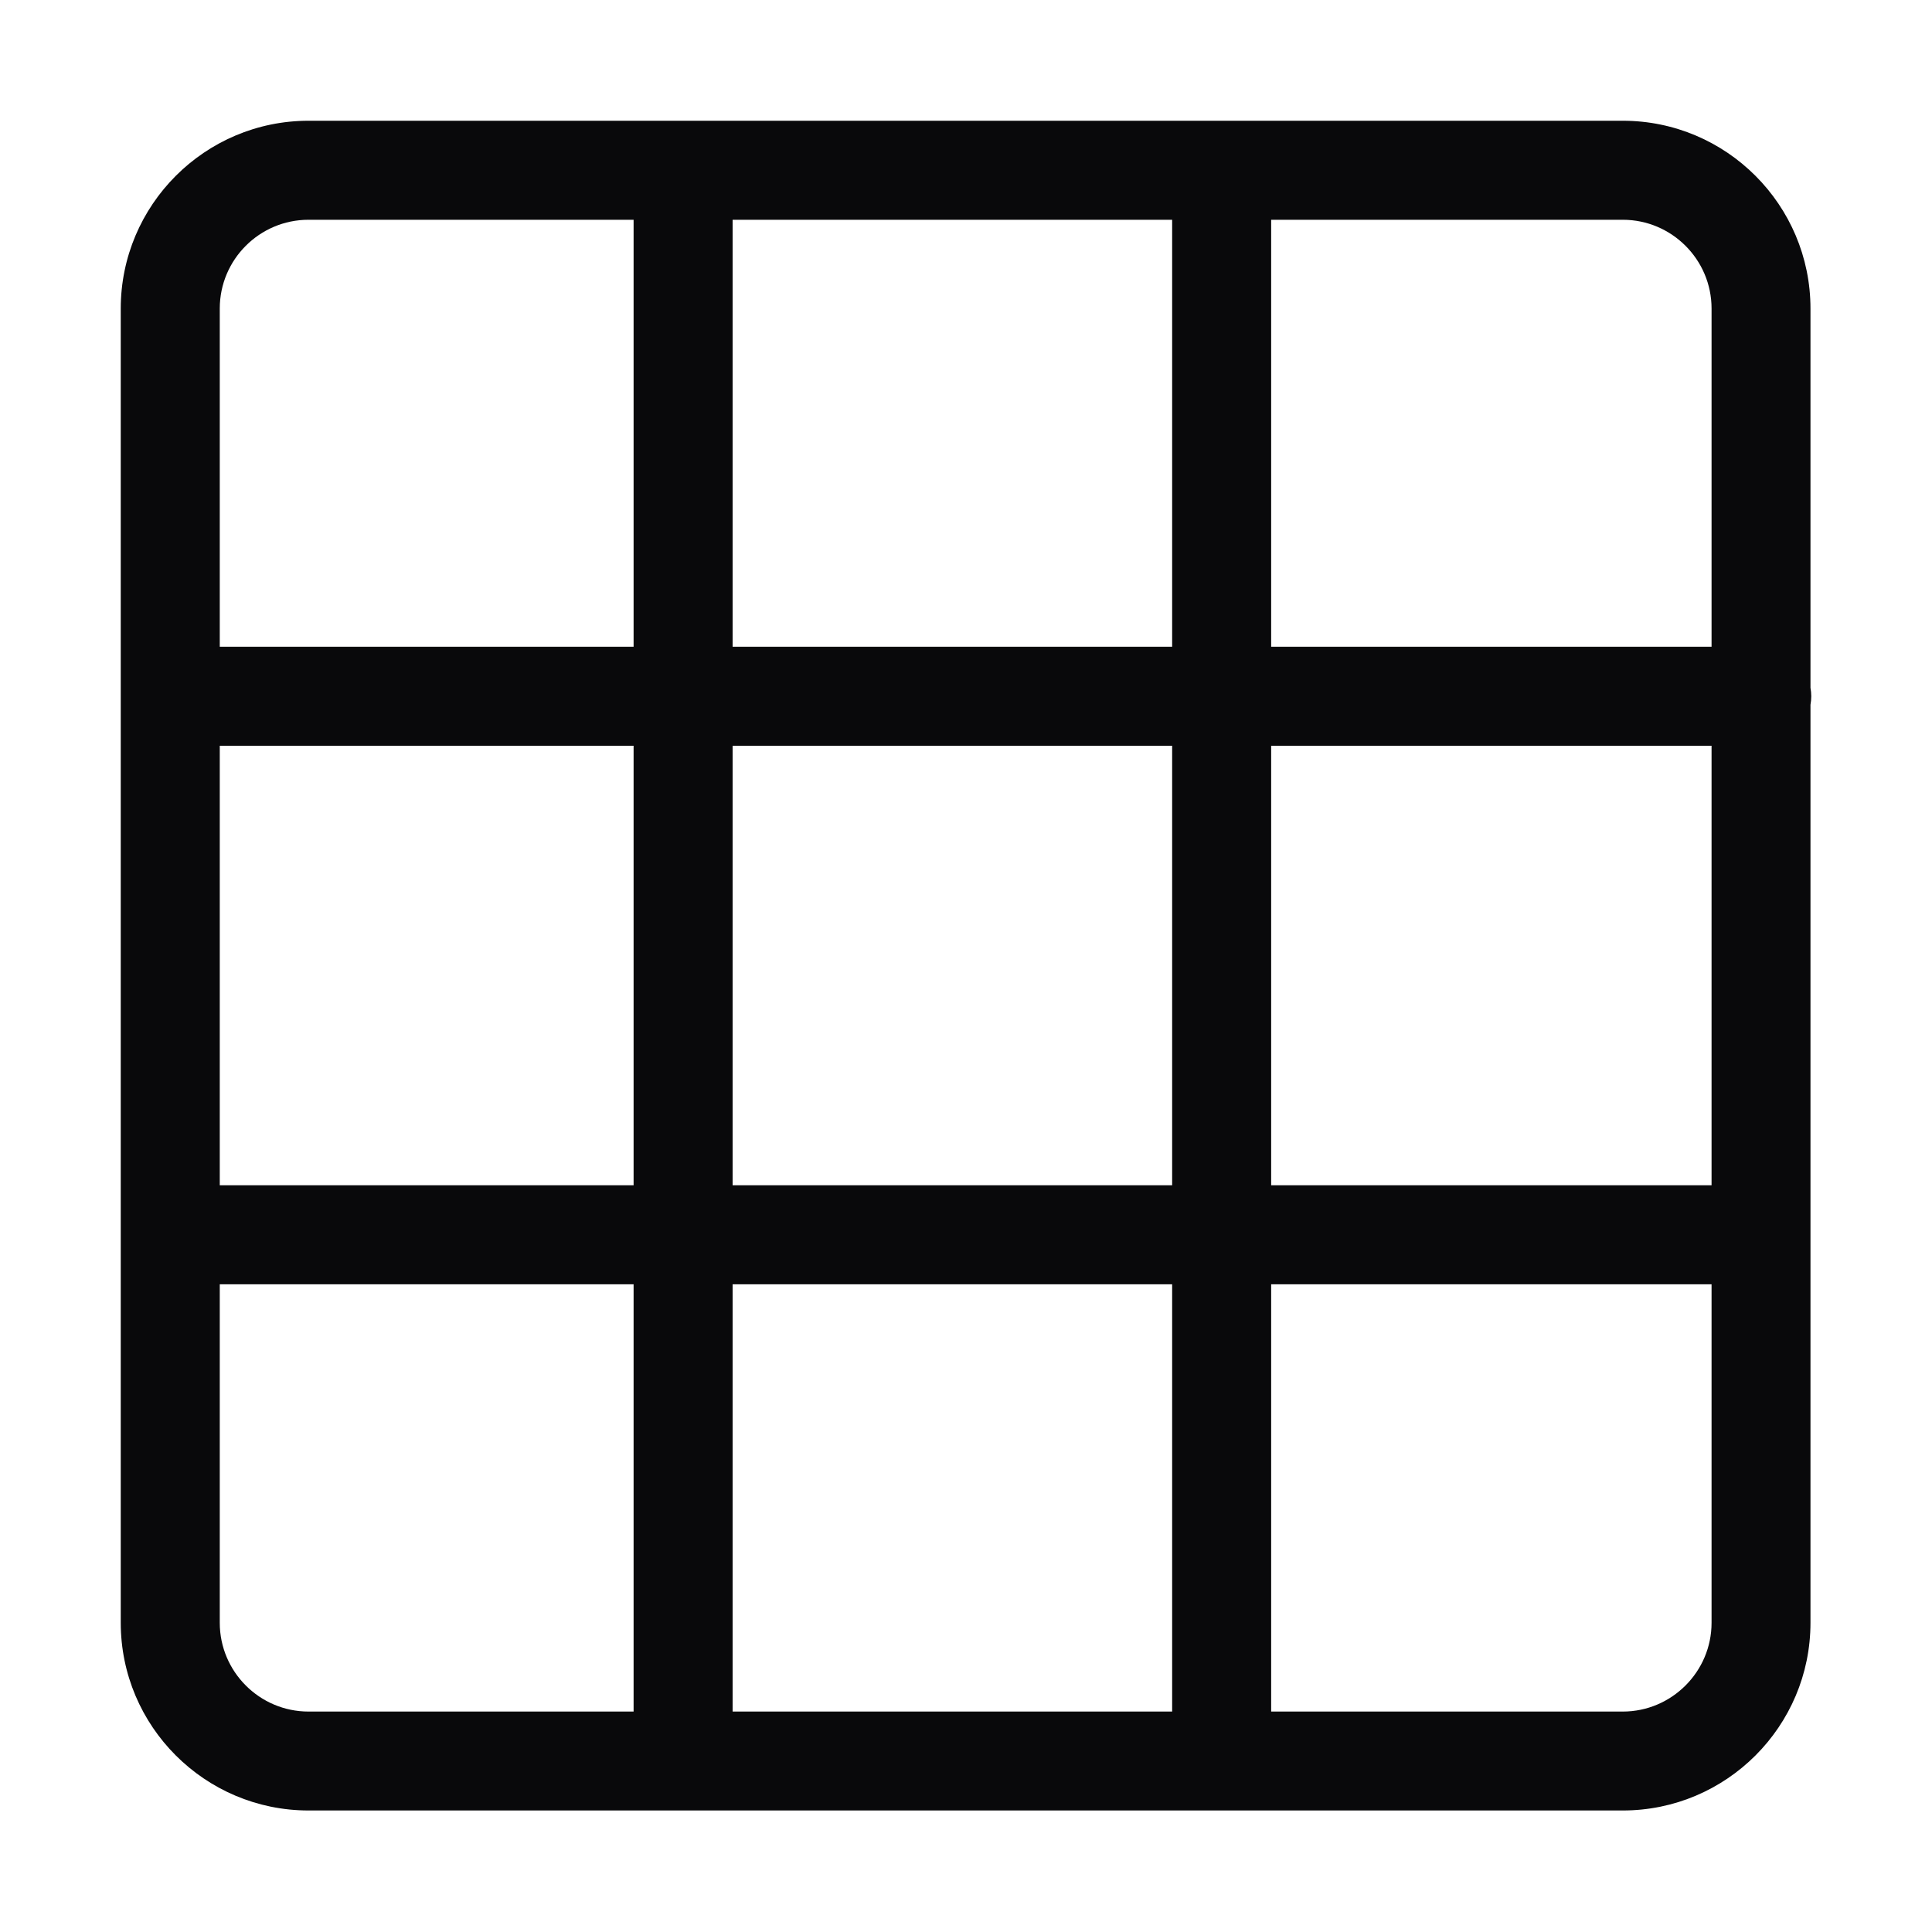 <svg width="20" height="20" viewBox="0 0 20 20" fill="none" xmlns="http://www.w3.org/2000/svg">
<path d="M18.742 7.12V3.194C18.742 2.122 17.871 1.25 16.799 1.25H3.194C2.122 1.25 1.25 2.122 1.25 3.194V16.799C1.25 17.871 2.122 18.742 3.194 18.742H16.799C17.871 18.742 18.742 17.871 18.742 16.799V7.296C18.747 7.267 18.75 7.238 18.75 7.207C18.75 7.177 18.747 7.148 18.742 7.12ZM13.159 2.275H16.799C17.305 2.275 17.718 2.687 17.718 3.194V6.695H13.159V2.275ZM6.559 17.718H3.194C2.687 17.718 2.275 17.305 2.275 16.799V13.295H6.559V17.718ZM6.559 12.27H2.275V7.72H6.559V12.27ZM6.559 6.695H2.275V3.194C2.275 2.687 2.687 2.275 3.194 2.275H6.559V6.695ZM12.134 17.718H7.584V13.295H12.134V17.718ZM12.134 12.27H7.584V7.72H12.134V12.27ZM12.134 6.695H7.584V2.275H12.134V6.695ZM17.718 16.799C17.718 17.305 17.305 17.718 16.799 17.718H13.159V13.295H17.718V16.799ZM17.718 12.27H13.159V7.72H17.718V12.27Z" fill="#09090B"/>
</svg>
